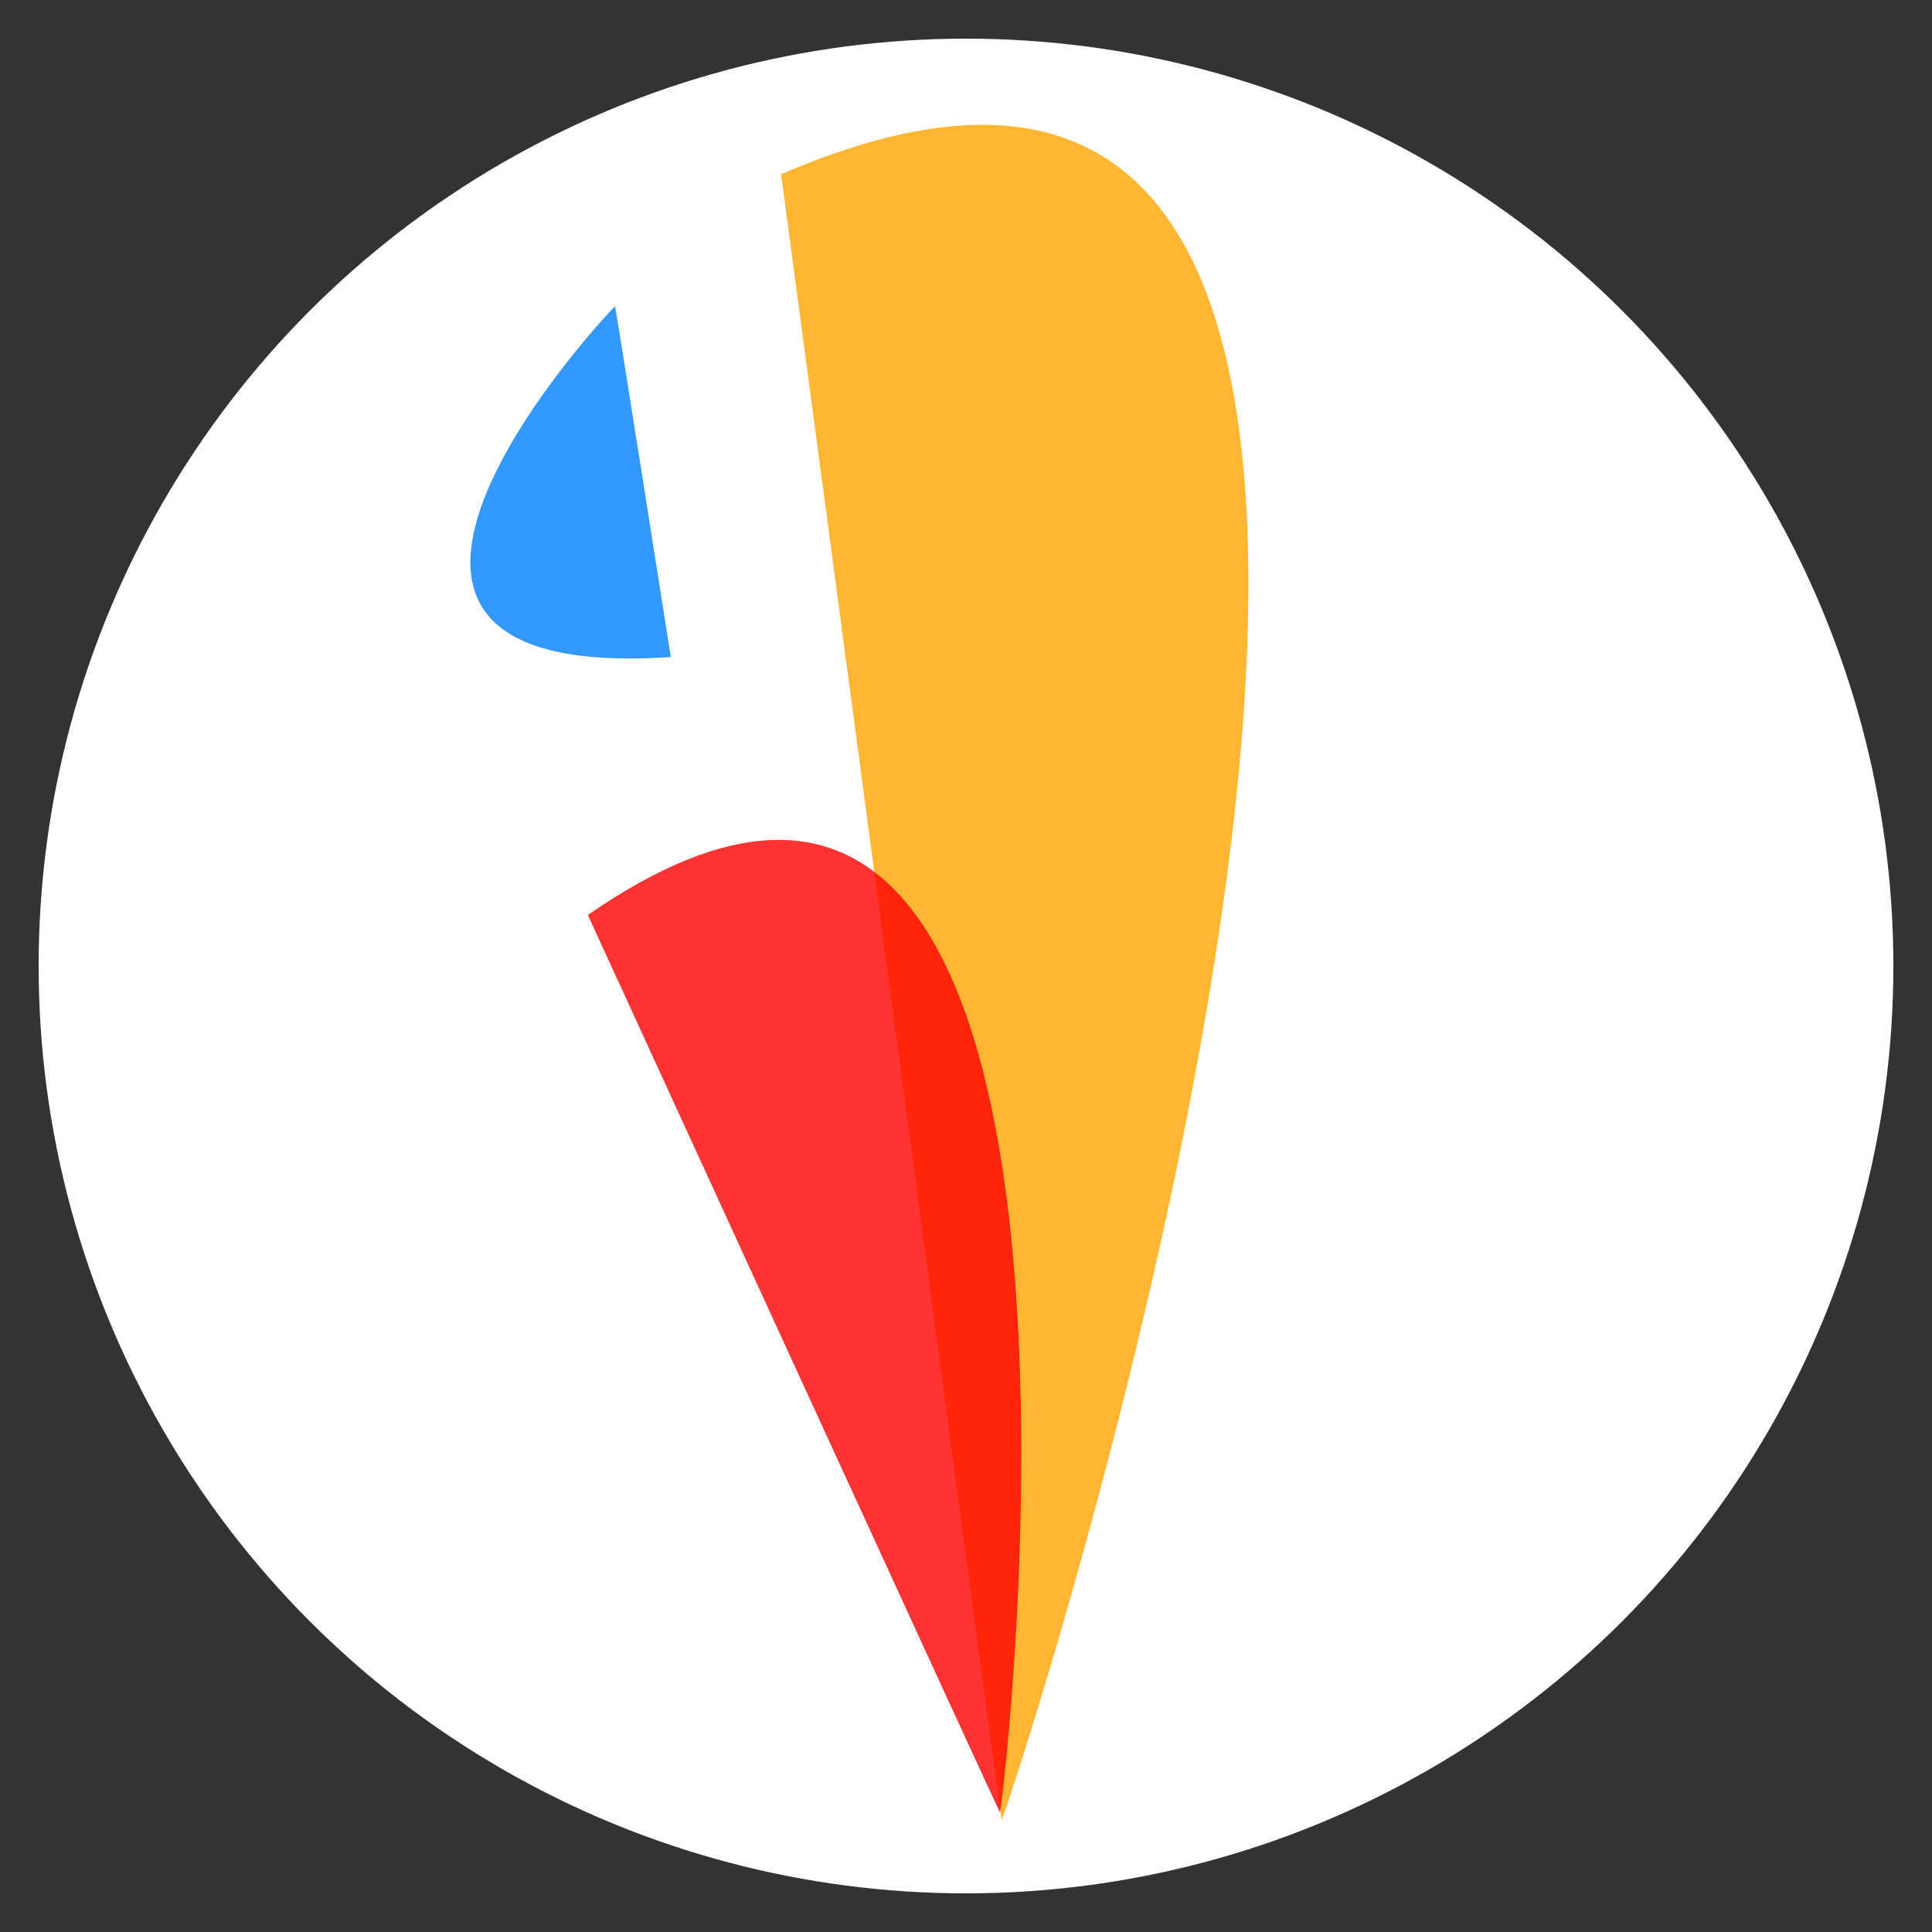 <svg xmlns="http://www.w3.org/2000/svg" viewBox="0 0 500 500">
    <rect x="0" y="0" width="500" height="500" fill="#333333" stroke="none"/>
    <title>the bananaproject favicon</title>
    <ellipse cx="250" cy="250" fill="#ffffff" id="svg_1" opacity="1" rx="240" ry="240" stroke="#490606" stroke-dasharray="null" stroke-linecap="null" stroke-linejoin="null" stroke-width="0"/>
    <path d="m124.45,81.38c105.715,-20.875 26.085,88.472 25.879,88.157c-0.206,-0.315 -25.879,-88.157 -25.879,-88.157z" fill="#007fff" id="svg_28" opacity="0.8" stroke="#490606" stroke-dasharray="null" stroke-linecap="null" stroke-linejoin="null" stroke-width="0" transform="rotate(-172.67 151.869 124.134)"/>
    <!--<path d="m202.15002,45.10261c233.14873,-100.85102 57.53021,427.41623 57.07596,425.89547c-0.45425,-1.52076 -57.07596,-425.89547 -57.07596,-425.89547z" fill="#3f7f00" id="svg_26" opacity="0.8" stroke="#490606" stroke-dasharray="null" stroke-linecap="null" stroke-linejoin="null" stroke-width="0"/>-->
    <!--<path d="m182.87055,220.84194c169.63693,-59.71145 41.85846,253.06282 41.52793,252.16241c-0.3305,-0.90041 -41.52793,-252.16241 -41.52793,-252.16241z" fill="#3f7f00" id="svg_27" opacity="0.8" stroke="#490606" stroke-dasharray="null" stroke-linecap="null" stroke-linejoin="null" stroke-width="0" transform="rotate(-15.3141 226.869 343.135)"/>-->
    <path d="m202.15,45.103c233.149,-100.851 57.53,427.416 57.076,425.895c-0.454,-1.521 -57.076,-425.895 -57.076,-425.895z" fill="orange" id="svg_26" opacity="0.8" stroke="#490606" stroke-dasharray="null" stroke-linecap="null" stroke-linejoin="null" stroke-width="0"/>
    <path d="m182.871,220.842c169.637,-59.711 41.858,253.063 41.528,252.162c-0.331,-0.9 -41.528,-252.162 -41.528,-252.162z" fill="red" id="svg_27" opacity="0.8" stroke="#490606" stroke-dasharray="null" stroke-linecap="null" stroke-linejoin="null" stroke-width="0" transform="rotate(-15.314 226.869 343.135)"/>
</svg>
